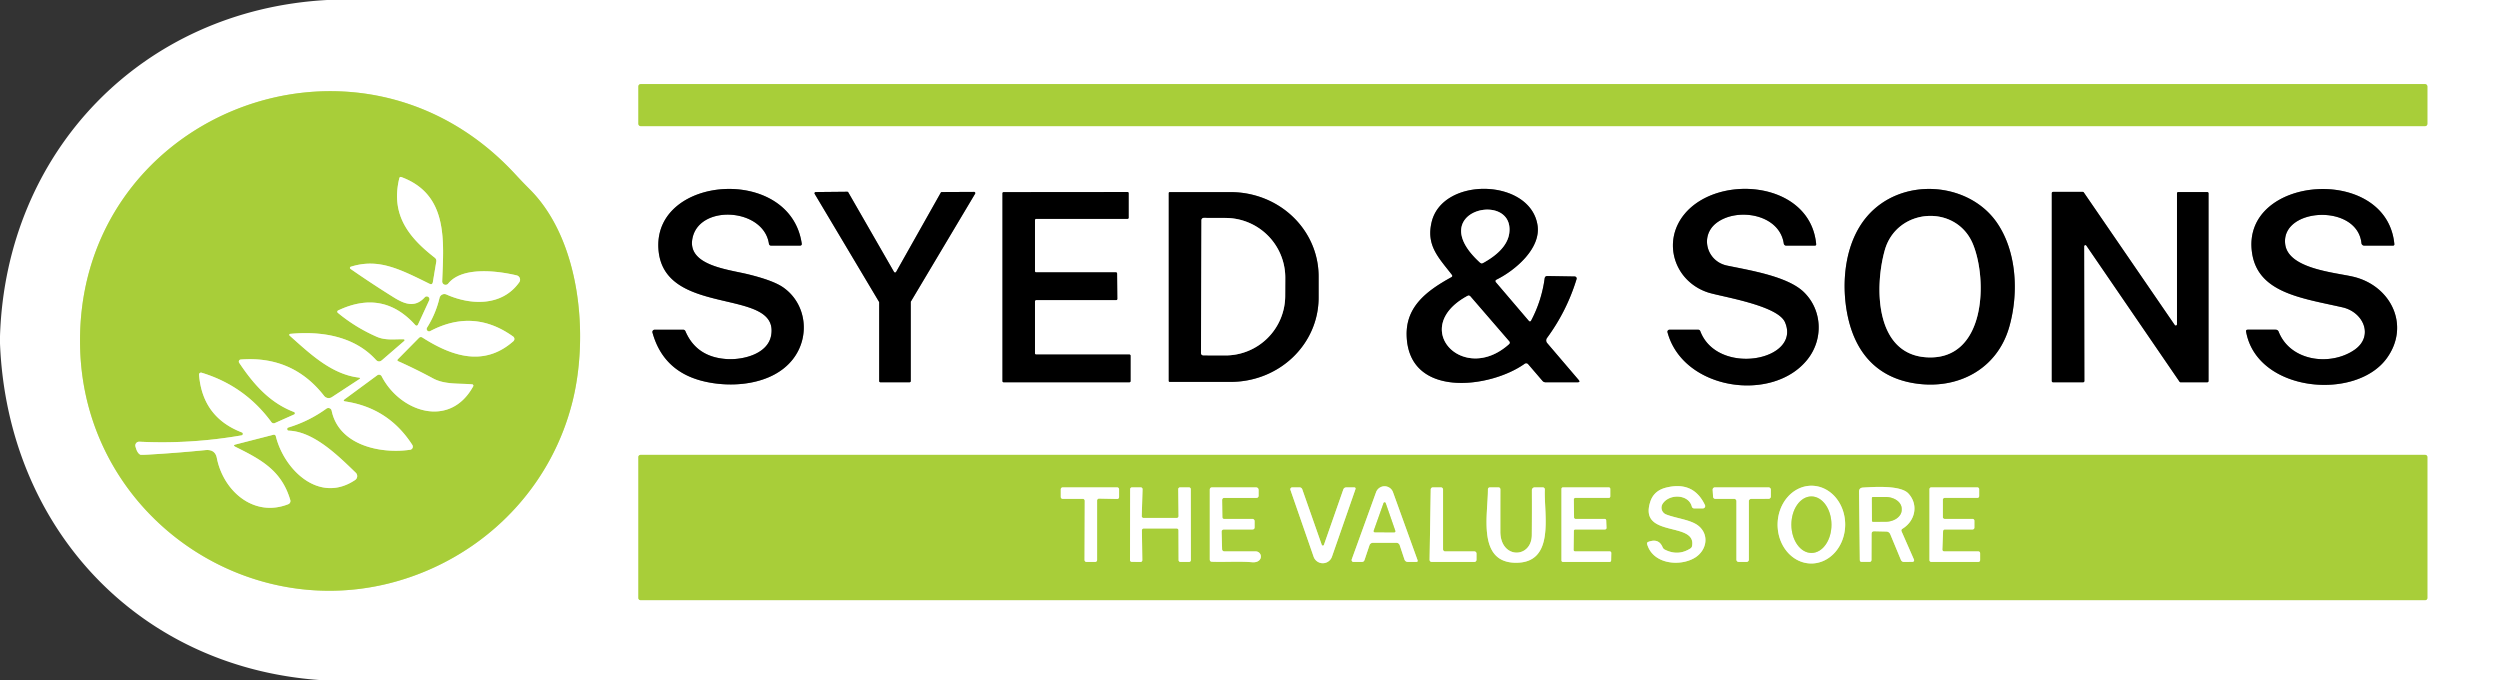<svg viewBox="0 0 654 178"><rect x="0" y="0" width="654" height="178" fill="#333333" stroke="none"/><g fill="none"><path vector-effect="non-scaling-stroke" d="M635 22.59a.59.59 0 0 0-.59-.59H167.59a.59.59 0 0 0-.59.59v9.82a.59.59 0 0 0 .59.59h466.82a.59.59 0 0 0 .59-.59v-9.82M134.86 45.65C93.1.28 18.68 30.6 20.99 91.84c1.69 44.72 47.26 74.58 89.03 58.12 19.52-7.69 34.53-24.06 39.74-44.9 4.3-17.2 2.13-42.29-11.23-55.59q-1.87-1.87-3.67-3.82" stroke="#d4e79c"/><path vector-effect="non-scaling-stroke" d="M190.31 93.94q-8.07-.43-11-7.28-.17-.41-.62-.41h-7.42a.6.59-7.7 0 0-.58.75q2.72 9.81 12.56 12.53c7.71 2.13 18.77 1.32 24.14-5.53 4.64-5.92 3.6-14.56-2.51-18.82q-2.6-1.81-9.16-3.42c-5.43-1.33-16.47-2.37-14.46-9.89 2.26-8.45 18.49-7.3 19.89 1.86q.08.52.61.52h7.48q.58 0 .49-.57c-3.05-20.46-38.64-17.9-37.49 1.34 1.09 18.23 31.65 9.98 29.5 22.67-.82 4.87-7.23 6.47-11.43 6.25m209.45 1.32l3.76 4.38a1.04 1.02 69.4 0 0 .78.36h8.38q.81 0 .28-.62l-8.22-9.63a1.08 1.07-47.4 0 1-.05-1.33q5.18-7.05 7.74-15.41a.53.52-81.2 0 0-.49-.68l-7.11-.12q-.66-.01-.75.64-.79 5.8-3.5 10.96-.29.55-.69.08l-8.53-10q-.41-.48.15-.76c4.81-2.37 11.64-8.1 10.71-14.19-1.88-12.31-24.88-12.83-27.71-.82-1.45 6.14 1.85 9.28 5.28 13.73q.33.43-.15.69c-6.31 3.49-11.91 7.61-11.66 15.3.52 16.49 21.92 13.73 30.88 7.31a.67.67 0 0 1 .9.11m40.95-39.31c-6.01 7.21-2.78 17.6 6.06 20.54 3.3 1.1 18.23 3.32 20.18 7.8 4.37 10.05-17.64 14.21-22.15 2.36q-.15-.4-.58-.4h-7.48a.54.54 0 0 0-.52.68c4.08 15.13 27.52 18.54 36.61 7.1 4.2-5.28 3.9-12.88-.92-17.59-4.26-4.17-14.23-5.73-20.11-6.96-5.33-1.11-7.13-7.67-2.91-11.05 5.28-4.24 16.59-2.58 17.75 5.29a.62.62 0 0 0 .61.53h7.49q.41 0 .37-.41c-1.56-16.39-25.53-18.53-34.4-7.89m47.69.7c-5.78 6.77-6.78 17.19-5.13 25.58 1.93 9.77 7.53 16.45 17.57 18.04 11.22 1.78 21.66-3.63 24.81-14.85 2.5-8.89 1.92-19.9-3.44-27.43-7.5-10.5-24.87-11.8-33.81-1.34m137.96 7.18c-2.02-20.94-40.14-18-37.23 2.27 1.51 10.52 12.93 11.86 23.67 14.3 5.51 1.25 8.28 7.58 3.1 11.14-6.22 4.27-16.7 3.04-19.79-4.73q-.22-.56-.82-.56h-7.28q-.52 0-.43.51c2.84 15.86 28.75 18.19 36.84 6.9 6.19-8.63.95-19.02-8.91-21.29-4.88-1.12-16.9-2.08-17.7-8.48-1.2-9.58 18.84-10.77 19.95-.27a.72.71-3.1 0 0 .71.63h7.52q.41 0 .37-.42m-391.93 7.3a.32.32 0 0 1-.56 0l-11.96-20.81a.32.32 0 0 0-.28-.16l-8.22.08a.32.32 0 0 0-.28.49l16.82 28.22a.32.32 0 0 1 .05.17v20.56a.32.32 0 0 0 .32.32h7.61a.32.32 0 0 0 .32-.32V79.02a.32.32 0 0 1 .05-.17l16.78-28.16a.32.32 0 0 0-.28-.49l-8.41.04a.32.32 0 0 0-.28.16l-11.68 20.73m36.62 21.62a.3.3 0 0 1-.3-.3V78.8a.3.3 0 0 1 .3-.3h20.94a.3.3 0 0 0 .3-.3l-.06-6.65a.3.3 0 0 0-.3-.3h-20.88a.3.3 0 0 1-.3-.3v-13.4a.3.3 0 0 1 .3-.3h23.9a.3.3 0 0 0 .3-.3v-6.42a.3.3 0 0 0-.3-.3l-32.4.03a.3.3 0 0 0-.3.3V99.7a.3.3 0 0 0 .3.3h32.9a.3.3 0 0 0 .3-.3v-6.65a.3.3 0 0 0-.3-.3h-24.4m273.9 7.25a.32.32 0 0 0 .32-.32l-.06-35.24a.32.32 0 0 1 .59-.18l24.37 35.6a.32.32 0 0 0 .27.14h6.99a.32.32 0 0 0 .32-.32V50.57a.32.32 0 0 0-.32-.32h-7.61a.32.32 0 0 0-.32.32v34.29a.32.32 0 0 1-.58.18l-23.8-34.7a.32.32 0 0 0-.27-.14h-7.78a.32.32 0 0 0-.32.32v49.16a.32.32 0 0 0 .32.32h7.88m-239.2-49.5v49.16a.24.24 0 0 0 .24.24h15.97a22.99 22.02 0 0 0 22.99-22.02v-5.6a22.99 22.02 0 0 0-22.99-22.02h-15.97a.24.24 0 0 0-.24.24" stroke="gray"/><path vector-effect="non-scaling-stroke" d="M635 119.57a.57.57 0 0 0-.57-.57H167.57a.57.57 0 0 0-.57.57v36.86a.57.57 0 0 0 .57.57h466.86a.57.57 0 0 0 .57-.57v-36.86M93.93 99.23l-7.11 4.66a1.53 1.52-35.4 0 1-2.04-.34q-8.22-10.53-21.8-9.5a.55.54 70.9 0 0-.41.85c3.71 5.54 7.93 10.44 14.34 12.88a.35.35 0 0 1 .02.65l-5.02 2.24a.75.74 59.6 0 1-.91-.24q-6.96-9.49-18.26-12.93a.52.51 6.5 0 0-.67.53q.89 11.13 11.2 15.09a.4.4 0 0 1-.07.77q-13.28 2.32-26.75 1.66a1 .99-5.4 0 0-1.02 1.23q.44 1.77 1.29 2.17.17.08 2.1-.03 7.46-.43 14.91-1.17 2.54-.25 2.99 2.05c1.68 8.61 9.65 15.66 18.69 12.1a.9.9 0 0 0 .53-1.09c-2.28-7.68-7.47-10.51-14.33-13.91q-.82-.41.07-.64l9.85-2.53a.51.5-14 0 1 .62.37c2.17 8.81 11.36 17.78 20.75 11.47a1.23 1.22-40 0 0 .17-1.9c-4.57-4.41-10.94-10.78-17.55-11.01a.42.42 0 0 1-.1-.82q5.39-1.63 9.97-4.94a.88.88 0 0 1 1.37.54c1.86 8.99 12.67 11.36 20.53 10.22a.83.82 69.5 0 0 .57-1.27q-6.21-9.66-17.51-11.37-.79-.12-.15-.6l8.49-6.25a.79.78 58.4 0 1 1.16.28c4.77 9.29 17.82 13.77 23.94 2.61a.35.35 0 0 0-.28-.52c-3.35-.29-7.15.11-10.2-1.54q-4.46-2.41-9.1-4.49-.46-.2-.1-.56l5.5-5.57a.69.69 0 0 1 .86-.1c7.94 5.09 16.27 7.66 23.83.98a.78.78 0 0 0-.06-1.22q-10.33-7.41-21.69-1.43a.64.63-87.6 0 1-.83-.91q2.27-3.6 3.26-7.77a1.31 1.3-71.2 0 1 1.8-.89c6.39 2.85 14.58 3.13 19.06-3.2a1.16 1.16 0 0 0-.68-1.8c-4.96-1.18-14.27-2.39-17.92 2.15a.88.88 0 0 1-1.56-.58c.4-10.66 1.62-22.68-10.63-27.27q-.48-.18-.6.32c-2.28 9.46 2.39 15.39 9.27 20.74q.52.41.41 1.06l-.89 5.31q-.14.83-.89.46c-7.95-3.92-13.4-6.72-20.59-4.45a.31.31 0 0 0-.08.55q5.68 3.95 11.34 7.47c2.92 1.82 5.59 2.74 8.09-.02a.71.71 0 0 1 1.17.78l-2.89 6.26q-.31.68-.82.13-8.42-9.29-20.13-3.73a.37.36 51.6 0 0-.07.61q4.61 3.82 10.17 6.26c2.31 1.02 4.6.61 7.07.67a.24.24 0 0 1 .15.42l-5.8 5.01q-.87.76-1.65-.09c-5.71-6.24-14.4-7.52-22.4-6.76a.26.26 0 0 0-.15.45c5.18 4.59 10.84 10.09 18.06 10.98q.69.08.11.46" stroke="#d4e79c"/><path vector-effect="non-scaling-stroke" d="M394.84 60.87c1.28-11.18-22.64-5.81-7.65 7.83q.36.32.78.09c3.09-1.7 6.45-4.29 6.87-7.92m-10.96 16.55c-15.35 8.32-1.1 23.32 10.84 12.64q.42-.38.05-.8l-10.1-11.69q-.34-.39-.79-.15m132.23-13.59c-4.38-10.56-19.96-9.5-23.07 1.68-2.68 9.6-2.54 27.12 10.92 27.96 15.51.98 16.06-20.18 12.15-29.64M314.3 57.6l-.12 34.76a.6.6 0 0 0 .6.6l5.74.02a15.64 15.62.2 0 0 15.69-15.56l.02-4.72a15.64 15.62.2 0 0-15.59-15.68L314.9 57a.6.6 0 0 0-.6.6" stroke="gray"/><g stroke="#d4e79c"><path vector-effect="non-scaling-stroke" d="M435.84 134.57a1.9 1.89-62.5 0 1-.88-2.8c1.73-2.64 6.75-2.52 7.61.71q.14.52.68.52h2.22a.61.61 0 0 0 .55-.87q-2.99-6.34-10.13-4.58-3.23.79-4.17 3.69c-3.14 9.62 12.08 5.04 10.93 11.57a1 .97-11.6 0 1-.47.69q-3.23 2.03-6.68.27a1.21 1.19-88.1 0 1-.56-.61q-1.01-2.43-3.73-1.41-.45.17-.31.63c1.52 5.26 8.68 5.9 12.55 3.48 2.96-1.86 3.74-5.77 1.04-8.16-1.97-1.75-5.91-2.04-8.65-3.13m37.931 12.84a10.17 8.84 90.5 0 0 8.928-10.093 10.17 8.84 90.5 0 0-8.751-10.247 10.17 8.84 90.5 0 0-8.928 10.093 10.17 8.84 90.5 0 0 8.751 10.247M287 130.93a.5.5 0 0 1 .51-.5l4.73.1a.5.5 0 0 0 .51-.5V128a.5.5 0 0 0-.5-.5H278a.5.5 0 0 0-.5.5v2a.5.5 0 0 0 .5.5h5.27a.5.5 0 0 1 .5.5l-.05 15.5a.5.5 0 0 0 .5.5h2.28a.5.5 0 0 0 .5-.5v-15.57m20.82 7.32a.47.47 0 0 1 .47.47l.03 7.81a.47.47 0 0 0 .47.47h2.27a.47.47 0 0 0 .47-.47l-.02-18.56a.47.47 0 0 0-.47-.47h-2.34a.47.47 0 0 0-.47.48l.08 7.04a.47.47 0 0 1-.47.48h-8.7a.47.47 0 0 1-.46-.48l.21-7.04a.47.47 0 0 0-.46-.48h-2.31a.47.47 0 0 0-.47.47l-.04 18.54a.47.47 0 0 0 .46.47l2.29.03a.47.47 0 0 0 .47-.47l-.11-7.81a.47.47 0 0 1 .47-.48h8.63m11.95-2.99l-.06-4.39q-.01-.62.6-.62h8.31q.63 0 .63-.63v-1.37q0-.75-.75-.75h-11.38q-.64 0-.64.64v18.21q0 .58.58.6c3.47.13 7.04-.16 10.48.13q1.3.11 1.95-.58a1.34 1.34 0 0 0-.97-2.25l-8.26-.01a.56.56 0 0 1-.56-.54l-.13-4.6a.59.59 0 0 1 .59-.6h7.47q.57 0 .57-.57v-1.61a.57.57 0 0 0-.57-.57h-7.37q-.48 0-.49-.49m26 7.27l-5.1-14.54a.75.74 79.9 0 0-.7-.49h-1.92a.5.5 0 0 0-.47.67l6.06 17.46a2.54 2.54 0 0 0 4.8 0l6.13-17.61q.18-.52-.37-.52h-1.96q-.64 0-.85.6l-5.05 14.43a.3.3 0 0 1-.57 0m14.21-13.77l-6.37 17.59a.49.48-80.1 0 0 .45.65h2.19q.54 0 .71-.51l1.29-3.84a.94.93-81 0 1 .89-.65h6.18a.89.88 80.9 0 1 .84.61l1.25 3.76a.93.92-9.1 0 0 .88.63h2.18q.52 0 .35-.49l-6.41-17.75a2.36 2.35-45 0 0-4.43 0m14.85-1.26a.55.55 0 0 0-.55.54l-.3 18.4a.55.55 0 0 0 .55.56h11.17a.55.55 0 0 0 .55-.55v-1.65a.55.55 0 0 0-.55-.55h-7.65a.55.55 0 0 1-.55-.55v-15.65a.55.55 0 0 0-.55-.55h-2.12m14.41.59c.02 6.4-2.8 18.85 7.02 19.12 10.67.29 7.62-12.47 7.87-19.06q.03-.65-.62-.65h-2.04a.73.73 0 0 0-.73.73q.03 5.88-.02 11.75c-.05 6.15-8.22 6.38-8.23-.94q0-5.5.01-10.97.01-.57-.57-.57h-2.11q-.58 0-.58.59m22.92 7.66a.39.39 0 0 1-.39-.38l-.06-4.72a.39.39 0 0 1 .39-.4h8.76a.39.39 0 0 0 .39-.39v-1.97a.39.39 0 0 0-.39-.39h-11.99a.39.39 0 0 0-.39.39v18.72a.39.39 0 0 0 .39.39h12.21a.39.39 0 0 0 .39-.38l.04-1.97a.39.39 0 0 0-.39-.4l-9.08-.01a.39.39 0 0 1-.39-.39l.07-4.96a.39.39 0 0 1 .39-.39h7.76a.39.39 0 0 0 .39-.41l-.08-1.97a.39.39 0 0 0-.39-.37h-7.63m45.34-4.65a.59.59 0 0 1 .59-.59l4.57-.02a.59.59 0 0 0 .59-.59v-1.81a.59.59 0 0 0-.59-.59h-14.04a.59.59 0 0 0-.59.63l.11 1.82a.59.59 0 0 0 .59.55h4.93a.59.59 0 0 1 .59.59v15.32a.59.59 0 0 0 .59.59h2.07a.59.59 0 0 0 .59-.59V131.1m40.19 7.22c3.33-2.04 4.26-6.29 1.54-9.23-2.08-2.24-9.23-1.69-11.88-1.54q-1.03.06-1.02 1.09l.2 17.84q.01.51.52.51h1.97q.56 0 .56-.56l.02-6.75q.01-.72.72-.7l3.1.07q.79.02 1.09.75l2.75 6.63q.24.58.87.58l2.19-.03a.42.41 78.3 0 0 .38-.58l-3.23-7.35q-.21-.47.22-.73m11.03-2.57a.47.47 0 0 1-.47-.47v-4.56a.47.47 0 0 1 .47-.47h8.56a.47.47 0 0 0 .47-.47v-1.81a.47.47 0 0 0-.47-.47h-12.06a.47.47 0 0 0-.47.47v18.56a.47.47 0 0 0 .47.47h12.31a.47.47 0 0 0 .47-.47v-1.81a.47.47 0 0 0-.47-.47l-8.94-.01a.47.47 0 0 1-.47-.49l.19-4.8a.47.47 0 0 1 .47-.45h7.25a.47.47 0 0 0 .47-.47v-1.81a.47.47 0 0 0-.47-.47h-7.31"/><path vector-effect="non-scaling-stroke" d="M473.896 144.65a7.39 5.24 89.8 0 0 5.214-7.408 7.39 5.24 89.8 0 0-5.266-7.372 7.39 5.24 89.8 0 0-5.214 7.408 7.39 5.24 89.8 0 0 5.266 7.372m-114.526-5.81a.3.3 0 0 0 .28.4l5.08.02a.3.3 0 0 0 .28-.4l-2.51-7.23a.3.3 0 0 0-.57 0l-2.56 7.21m130.32-8.54l.02 5.92a.28.28 0 0 0 .28.28l3.25-.01a4.25 3.09-.2 0 0 4.24-3.1v-.3a4.25 3.09-.2 0 0-4.26-3.08l-3.25.01a.28.28 0 0 0-.28.28"/></g></g><path fill="#fff" d="M85.56 0H654v178H85.2C36.66 175.28 1.95 138.39 0 89.86v-1.89C1.55 39.61 37.16 2.65 85.56 0zM635 22.59a.59.59 0 0 0-.59-.59H167.59a.59.59 0 0 0-.59.59v9.82a.59.59 0 0 0 .59.59h466.82a.59.59 0 0 0 .59-.59v-9.82zM134.86 45.65C93.1.28 18.68 30.6 20.99 91.84c1.69 44.72 47.26 74.58 89.03 58.12 19.52-7.69 34.53-24.06 39.74-44.9 4.3-17.2 2.13-42.29-11.23-55.59q-1.87-1.87-3.67-3.82zm55.45 48.29q-8.07-.43-11-7.28-.17-.41-.62-.41h-7.42a.6.59-7.7 0 0-.58.75q2.72 9.81 12.56 12.53c7.71 2.13 18.77 1.32 24.14-5.53 4.64-5.92 3.6-14.56-2.51-18.82q-2.6-1.81-9.16-3.42c-5.43-1.33-16.47-2.37-14.46-9.89 2.26-8.45 18.49-7.3 19.89 1.86q.08.52.61.52h7.48q.58 0 .49-.57c-3.05-20.46-38.64-17.9-37.49 1.34 1.09 18.23 31.65 9.98 29.5 22.67-.82 4.87-7.23 6.47-11.43 6.25zm209.45 1.32l3.76 4.38a1.04 1.02 69.4 0 0 .78.36h8.38q.81 0 .28-.62l-8.22-9.63a1.08 1.07-47.4 0 1-.05-1.33q5.18-7.05 7.74-15.41a.53.52-81.2 0 0-.49-.68l-7.11-.12q-.66-.01-.75.64-.79 5.8-3.5 10.96-.29.55-.69.08l-8.53-10q-.41-.48.15-.76c4.81-2.37 11.64-8.1 10.71-14.19-1.88-12.31-24.88-12.83-27.71-.82-1.45 6.14 1.85 9.28 5.28 13.73q.33.43-.15.69c-6.31 3.49-11.91 7.61-11.66 15.3.52 16.49 21.92 13.73 30.88 7.31a.67.67 0 0 1 .9.11zm40.95-39.31c-6.01 7.21-2.78 17.6 6.06 20.54 3.3 1.1 18.23 3.32 20.18 7.8 4.37 10.05-17.64 14.21-22.15 2.36q-.15-.4-.58-.4h-7.48a.54.54 0 0 0-.52.68c4.08 15.13 27.52 18.54 36.61 7.1 4.2-5.28 3.9-12.88-.92-17.59-4.26-4.17-14.23-5.73-20.11-6.96-5.33-1.11-7.13-7.67-2.91-11.05 5.28-4.24 16.59-2.58 17.75 5.29a.62.62 0 0 0 .61.53h7.49q.41 0 .37-.41c-1.56-16.39-25.53-18.53-34.4-7.89zm47.69.7c-5.78 6.77-6.78 17.19-5.13 25.58 1.93 9.77 7.53 16.45 17.57 18.04 11.22 1.78 21.66-3.63 24.81-14.85 2.5-8.89 1.92-19.9-3.44-27.43-7.5-10.5-24.87-11.8-33.81-1.34zm137.96 7.18c-2.02-20.94-40.14-18-37.23 2.27 1.51 10.52 12.93 11.86 23.67 14.3 5.51 1.25 8.28 7.58 3.1 11.14-6.22 4.27-16.7 3.04-19.79-4.73q-.22-.56-.82-.56h-7.28q-.52 0-.43.51c2.84 15.86 28.75 18.19 36.84 6.9 6.19-8.63.95-19.02-8.91-21.29-4.88-1.12-16.9-2.08-17.7-8.48-1.2-9.58 18.84-10.77 19.95-.27a.72.71-3.1 0 0 .71.63h7.52q.41 0 .37-.42zm-391.93 7.3a.32.32 0 0 1-.56 0l-11.96-20.81a.32.32 0 0 0-.28-.16l-8.22.08a.32.32 0 0 0-.28.49l16.82 28.22a.32.32 0 0 1 .05.17v20.56a.32.32 0 0 0 .32.32h7.61a.32.32 0 0 0 .32-.32V79.02a.32.32 0 0 1 .05-.17l16.78-28.16a.32.32 0 0 0-.28-.49l-8.41.04a.32.32 0 0 0-.28.16l-11.68 20.73zm36.62 21.62a.3.3 0 0 1-.3-.3V78.8a.3.3 0 0 1 .3-.3h20.94a.3.3 0 0 0 .3-.3l-.06-6.65a.3.3 0 0 0-.3-.3h-20.88a.3.3 0 0 1-.3-.3v-13.4a.3.3 0 0 1 .3-.3h23.9a.3.3 0 0 0 .3-.3v-6.42a.3.3 0 0 0-.3-.3l-32.4.03a.3.3 0 0 0-.3.3V99.7a.3.3 0 0 0 .3.3h32.9a.3.3 0 0 0 .3-.3v-6.65a.3.3 0 0 0-.3-.3h-24.4zm273.9 7.25a.32.32 0 0 0 .32-.32l-.06-35.24a.32.32 0 0 1 .59-.18l24.37 35.6a.32.32 0 0 0 .27.14h6.99a.32.32 0 0 0 .32-.32V50.57a.32.32 0 0 0-.32-.32h-7.61a.32.32 0 0 0-.32.32v34.29a.32.32 0 0 1-.58.18l-23.8-34.7a.32.32 0 0 0-.27-.14h-7.78a.32.32 0 0 0-.32.32v49.16a.32.32 0 0 0 .32.32h7.88zm-239.2-49.5v49.16a.24.24 0 0 0 .24.24h15.97a22.99 22.02 0 0 0 22.99-22.02v-5.6a22.99 22.02 0 0 0-22.99-22.02h-15.97a.24.24 0 0 0-.24.24zM635 119.57a.57.57 0 0 0-.57-.57H167.57a.57.57 0 0 0-.57.57v36.86a.57.57 0 0 0 .57.57h466.86a.57.57 0 0 0 .57-.57v-36.86z"/><g fill="#a8ce39"><rect x="167" y="22" width="468" height="11" rx=".59"/><path d="M134.86 45.65q1.8 1.95 3.67 3.82c13.36 13.3 15.53 38.39 11.23 55.59-5.21 20.84-20.22 37.21-39.74 44.9-41.77 16.46-87.34-13.4-89.03-58.12C18.68 30.6 93.1.28 134.86 45.65zM93.93 99.23l-7.11 4.66a1.53 1.52-35.4 0 1-2.04-.34q-8.22-10.53-21.8-9.5a.55.54 70.9 0 0-.41.85c3.71 5.54 7.93 10.44 14.34 12.88a.35.35 0 0 1 .02.65l-5.02 2.24a.75.74 59.6 0 1-.91-.24q-6.96-9.49-18.26-12.93a.52.51 6.5 0 0-.67.53q.89 11.13 11.2 15.09a.4.4 0 0 1-.07.77q-13.28 2.32-26.75 1.66a1 .99-5.4 0 0-1.02 1.23q.44 1.77 1.29 2.17.17.08 2.1-.03 7.46-.43 14.91-1.17 2.54-.25 2.99 2.05c1.68 8.61 9.65 15.66 18.69 12.1a.9.9 0 0 0 .53-1.09c-2.28-7.68-7.47-10.51-14.33-13.91q-.82-.41.07-.64l9.85-2.53a.51.5-14 0 1 .62.37c2.17 8.81 11.36 17.78 20.75 11.47a1.23 1.22-40 0 0 .17-1.9c-4.57-4.41-10.94-10.78-17.55-11.01a.42.42 0 0 1-.1-.82q5.39-1.63 9.97-4.94a.88.88 0 0 1 1.37.54c1.86 8.99 12.67 11.36 20.53 10.22a.83.82 69.5 0 0 .57-1.27q-6.21-9.66-17.51-11.37-.79-.12-.15-.6l8.49-6.25a.79.78 58.4 0 1 1.16.28c4.77 9.29 17.82 13.77 23.94 2.61a.35.35 0 0 0-.28-.52c-3.35-.29-7.15.11-10.2-1.54q-4.46-2.41-9.1-4.49-.46-.2-.1-.56l5.5-5.57a.69.69 0 0 1 .86-.1c7.94 5.09 16.27 7.66 23.83.98a.78.78 0 0 0-.06-1.22q-10.33-7.41-21.69-1.43a.64.63-87.6 0 1-.83-.91q2.27-3.6 3.26-7.77a1.31 1.3-71.2 0 1 1.8-.89c6.39 2.85 14.58 3.13 19.06-3.2a1.16 1.16 0 0 0-.68-1.8c-4.96-1.18-14.27-2.39-17.92 2.15a.88.88 0 0 1-1.56-.58c.4-10.66 1.62-22.68-10.63-27.27q-.48-.18-.6.32c-2.28 9.46 2.39 15.39 9.27 20.74q.52.41.41 1.06l-.89 5.31q-.14.83-.89.46c-7.95-3.92-13.4-6.72-20.59-4.45a.31.31 0 0 0-.08.55q5.68 3.95 11.34 7.47c2.92 1.82 5.59 2.74 8.09-.02a.71.71 0 0 1 1.17.78l-2.89 6.26q-.31.68-.82.13-8.42-9.29-20.13-3.73a.37.36 51.6 0 0-.07.61q4.61 3.82 10.17 6.26c2.31 1.02 4.6.61 7.07.67a.24.24 0 0 1 .15.42l-5.8 5.01q-.87.76-1.65-.09c-5.71-6.24-14.4-7.52-22.4-6.76a.26.26 0 0 0-.15.45c5.18 4.59 10.84 10.09 18.06 10.98q.69.08.11.46z"/></g><path fill="#fff" d="M93.82 98.77c-7.22-.89-12.88-6.39-18.06-10.98a.26.26 0 0 1 .15-.45c8-.76 16.69.52 22.4 6.76q.78.85 1.65.09l5.8-5.01a.24.24 0 0 0-.15-.42c-2.47-.06-4.76.35-7.07-.67q-5.56-2.44-10.17-6.26a.37.36 51.6 0 1 .07-.61q11.71-5.56 20.13 3.73.51.55.82-.13l2.89-6.26a.71.71 0 0 0-1.17-.78c-2.5 2.76-5.17 1.84-8.09.02q-5.66-3.52-11.34-7.47a.31.31 0 0 1 .08-.55c7.19-2.27 12.64.53 20.59 4.45q.75.37.89-.46l.89-5.31q.11-.65-.41-1.06c-6.88-5.35-11.55-11.28-9.27-20.74q.12-.5.6-.32c12.25 4.59 11.03 16.61 10.63 27.27a.88.88 0 0 0 1.56.58c3.65-4.54 12.96-3.33 17.92-2.15a1.16 1.16 0 0 1 .68 1.8c-4.48 6.33-12.67 6.05-19.06 3.2a1.31 1.3-71.2 0 0-1.8.89q-.99 4.17-3.26 7.77a.64.63-87.6 0 0 .83.91q11.36-5.98 21.69 1.43a.78.78 0 0 1 .06 1.22c-7.56 6.68-15.89 4.11-23.83-.98a.69.69 0 0 0-.86.1l-5.5 5.57q-.36.36.1.56 4.64 2.08 9.1 4.49c3.05 1.65 6.85 1.25 10.2 1.54a.35.35 0 0 1 .28.52c-6.12 11.16-19.17 6.68-23.94-2.61a.79.78 58.4 0 0-1.16-.28l-8.49 6.25q-.64.48.15.6 11.3 1.71 17.51 11.37a.83.82 69.5 0 1-.57 1.27c-7.86 1.14-18.67-1.23-20.53-10.22a.88.88 0 0 0-1.37-.54q-4.58 3.31-9.97 4.94a.42.42 0 0 0 .1.82c6.61.23 12.98 6.6 17.55 11.01a1.23 1.22-40 0 1-.17 1.9c-9.39 6.31-18.58-2.66-20.75-11.47a.51.5-14 0 0-.62-.37l-9.85 2.53q-.89.23-.07.64c6.86 3.4 12.05 6.23 14.33 13.91a.9.9 0 0 1-.53 1.09c-9.04 3.56-17.01-3.49-18.69-12.1q-.45-2.3-2.99-2.05-7.45.74-14.91 1.17-1.93.11-2.1.03-.85-.4-1.29-2.17a1 .99-5.4 0 1 1.02-1.23q13.47.66 26.75-1.66a.4.4 0 0 0 .07-.77q-10.31-3.96-11.2-15.09a.52.51 6.5 0 1 .67-.53q11.3 3.44 18.26 12.93a.75.74 59.6 0 0 .91.24l5.02-2.24a.35.35 0 0 0-.02-.65c-6.41-2.44-10.63-7.34-14.34-12.88a.55.54 70.9 0 1 .41-.85q13.58-1.03 21.8 9.5a1.53 1.52-35.4 0 0 2.04.34l7.11-4.66q.58-.38-.11-.46z"/><path d="M190.31 93.94c4.2.22 10.61-1.38 11.43-6.25 2.15-12.69-28.41-4.44-29.5-22.67-1.15-19.24 34.44-21.8 37.49-1.34q.09.57-.49.57h-7.48q-.53 0-.61-.52c-1.4-9.16-17.63-10.31-19.89-1.86-2.01 7.52 9.03 8.56 14.46 9.89q6.56 1.61 9.16 3.42c6.11 4.26 7.15 12.9 2.51 18.82-5.37 6.85-16.43 7.66-24.14 5.53q-9.84-2.72-12.56-12.53a.6.59-7.7 0 1 .58-.75h7.42q.45 0 .62.41 2.93 6.85 11 7.28zm209.45 1.32a.67.67 0 0 0-.9-.11c-8.96 6.42-30.36 9.18-30.88-7.31-.25-7.69 5.35-11.81 11.66-15.3q.48-.26.15-.69c-3.43-4.45-6.73-7.59-5.28-13.73 2.83-12.01 25.83-11.49 27.71.82.93 6.09-5.9 11.82-10.71 14.19q-.56.28-.15.76l8.53 10q.4.47.69-.08 2.71-5.16 3.5-10.96.09-.65.75-.64l7.11.12a.53.52-81.2 0 1 .49.68q-2.56 8.36-7.74 15.41a1.08 1.07-47.4 0 0 .05 1.33l8.22 9.63q.53.62-.28.62h-8.38a1.04 1.02 69.4 0 1-.78-.36l-3.76-4.38zm-4.92-34.39c1.28-11.18-22.64-5.81-7.65 7.83q.36.32.78.09c3.09-1.7 6.45-4.29 6.87-7.92zm-10.96 16.55c-15.35 8.32-1.1 23.32 10.84 12.64q.42-.38.05-.8l-10.1-11.69q-.34-.39-.79-.15zm56.83-21.47c8.87-10.64 32.84-8.5 34.4 7.89q.04.41-.37.41h-7.49a.62.62 0 0 1-.61-.53c-1.16-7.87-12.47-9.53-17.75-5.29-4.22 3.38-2.42 9.94 2.91 11.05 5.88 1.23 15.85 2.79 20.11 6.96 4.82 4.71 5.12 12.31.92 17.59-9.09 11.44-32.53 8.03-36.61-7.1a.54.54 0 0 1 .52-.68h7.48q.43 0 .58.4c4.51 11.85 26.52 7.69 22.15-2.36-1.95-4.48-16.88-6.7-20.18-7.8-8.84-2.94-12.07-13.33-6.06-20.54zm47.69.7c8.94-10.46 26.31-9.16 33.81 1.34 5.36 7.53 5.94 18.54 3.44 27.43-3.15 11.22-13.59 16.63-24.81 14.85-10.04-1.59-15.64-8.27-17.57-18.04-1.65-8.39-.65-18.81 5.13-25.58zm27.71 7.18c-4.38-10.56-19.96-9.5-23.07 1.68-2.68 9.6-2.54 27.12 10.92 27.96 15.51.98 16.06-20.18 12.15-29.64zm73.02 2.27c-2.91-20.27 35.21-23.21 37.23-2.27q.04.42-.37.42h-7.52a.72.71-3.1 0 1-.71-.63c-1.11-10.5-21.15-9.31-19.95.27.8 6.4 12.82 7.36 17.7 8.48 9.86 2.27 15.1 12.66 8.91 21.29-8.09 11.29-34 8.96-36.84-6.9q-.09-.51.43-.51h7.28q.6 0 .82.56c3.09 7.77 13.57 9 19.79 4.73 5.18-3.56 2.41-9.89-3.1-11.14-10.74-2.44-22.16-3.78-23.67-14.3zm-354.7 5.03l11.68-20.73a.32.32 0 0 1 .28-.16l8.41-.04a.32.32 0 0 1 .28.49L238.3 78.85a.32.32 0 0 0-.05.17v20.66a.32.32 0 0 1-.32.32h-7.61a.32.32 0 0 1-.32-.32V79.12a.32.32 0 0 0-.05-.17l-16.82-28.22a.32.32 0 0 1 .28-.49l8.22-.08a.32.32 0 0 1 .28.16l11.96 20.81a.32.32 0 0 0 .56 0zm36.62 21.62h24.4a.3.3 0 0 1 .3.3v6.65a.3.3 0 0 1-.3.3h-32.9a.3.3 0 0 1-.3-.3V50.56a.3.3 0 0 1 .3-.3l32.4-.03a.3.3 0 0 1 .3.3v6.42a.3.3 0 0 1-.3.3h-23.9a.3.3 0 0 0-.3.3v13.4a.3.3 0 0 0 .3.3h20.88a.3.3 0 0 1 .3.3l.06 6.65a.3.3 0 0 1-.3.3h-20.94a.3.3 0 0 0-.3.3v13.65a.3.3 0 0 0 .3.3zm273.9 7.25h-7.88a.32.32 0 0 1-.32-.32V50.52a.32.32 0 0 1 .32-.32h7.78a.32.32 0 0 1 .27.14l23.8 34.7a.32.32 0 0 0 .58-.18V50.57a.32.32 0 0 1 .32-.32h7.61a.32.32 0 0 1 .32.32v49.11a.32.32 0 0 1-.32.32h-6.99a.32.32 0 0 1-.27-.14l-24.37-35.6a.32.32 0 0 0-.59.18l.06 35.24a.32.32 0 0 1-.32.32zm-239.2-49.5a.24.24 0 0 1 .24-.24h15.97a22.99 22.02 0 0 1 22.99 22.02v5.6a22.99 22.02 0 0 1-22.99 22.02h-15.97a.24.24 0 0 1-.24-.24V50.5zm8.55 7.1l-.12 34.76a.6.6 0 0 0 .6.6l5.74.02a15.64 15.62.2 0 0 15.69-15.56l.02-4.72a15.64 15.62.2 0 0-15.59-15.68L314.9 57a.6.6 0 0 0-.6.6z"/><path d="M387.19 68.7c-14.99-13.64 8.93-19.01 7.65-7.83-.42 3.63-3.78 6.22-6.87 7.92q-.42.23-.78-.09zm105.85-3.19c3.11-11.18 18.69-12.24 23.07-1.68 3.91 9.46 3.36 30.62-12.15 29.64-13.46-.84-13.6-18.36-10.92-27.96zM314.3 57.6a.6.6 0 0 1 .6-.6l5.74.02a15.64 15.62.2 0 1 15.59 15.68l-.02 4.72a15.64 15.62.2 0 1-15.69 15.56l-5.74-.02a.6.6 0 0 1-.6-.6l.12-34.76zm80.42 32.46c-11.94 10.68-26.19-4.32-10.84-12.64q.45-.24.79.15l10.1 11.69q.37.42-.05.8z" fill="#fff"/><path fill="#a8ce39" d="M635 156.43a.57.57 0 0 1-.57.57H167.57a.57.57 0 0 1-.57-.57v-36.86a.57.57 0 0 1 .57-.57h466.86a.57.57 0 0 1 .57.57v36.86zm-199.16-21.86a1.9 1.89-62.5 0 1-.88-2.8c1.73-2.64 6.75-2.52 7.61.71q.14.52.68.52h2.22a.61.61 0 0 0 .55-.87q-2.99-6.34-10.13-4.58-3.23.79-4.17 3.69c-3.14 9.62 12.08 5.04 10.93 11.57a1 .97-11.6 0 1-.47.69q-3.23 2.03-6.68.27a1.21 1.19-88.1 0 1-.56-.61q-1.01-2.43-3.73-1.41-.45.17-.31.63c1.52 5.26 8.68 5.9 12.55 3.48 2.96-1.86 3.74-5.77 1.04-8.16-1.97-1.75-5.91-2.04-8.65-3.13zm37.931 12.84a10.17 8.84 90.5 0 0 8.928-10.093 10.17 8.84 90.5 0 0-8.751-10.247 10.17 8.84 90.5 0 0-8.928 10.093 10.17 8.84 90.5 0 0 8.751 10.247zM287 130.93a.5.5 0 0 1 .51-.5l4.73.1a.5.5 0 0 0 .51-.5V128a.5.5 0 0 0-.5-.5H278a.5.5 0 0 0-.5.5v2a.5.5 0 0 0 .5.5h5.27a.5.5 0 0 1 .5.5l-.05 15.5a.5.5 0 0 0 .5.5h2.28a.5.5 0 0 0 .5-.5v-15.57zm20.82 7.32a.47.47 0 0 1 .47.47l.03 7.81a.47.47 0 0 0 .47.47h2.27a.47.47 0 0 0 .47-.47l-.02-18.56a.47.47 0 0 0-.47-.47h-2.34a.47.47 0 0 0-.47.48l.08 7.04a.47.47 0 0 1-.47.48h-8.7a.47.47 0 0 1-.46-.48l.21-7.04a.47.47 0 0 0-.46-.48h-2.31a.47.47 0 0 0-.47.47l-.04 18.54a.47.47 0 0 0 .46.47l2.29.03a.47.47 0 0 0 .47-.47l-.11-7.81a.47.47 0 0 1 .47-.48h8.63zm11.95-2.99l-.06-4.39q-.01-.62.6-.62h8.31q.63 0 .63-.63v-1.37q0-.75-.75-.75h-11.38q-.64 0-.64.64v18.21q0 .58.58.6c3.47.13 7.04-.16 10.48.13q1.3.11 1.95-.58a1.34 1.34 0 0 0-.97-2.25l-8.26-.01a.56.56 0 0 1-.56-.54l-.13-4.6a.59.59 0 0 1 .59-.6h7.47q.57 0 .57-.57v-1.61a.57.57 0 0 0-.57-.57h-7.37q-.48 0-.49-.49zm26 7.27l-5.1-14.54a.75.74 79.9 0 0-.7-.49h-1.92a.5.5 0 0 0-.47.67l6.06 17.46a2.54 2.54 0 0 0 4.8 0l6.13-17.61q.18-.52-.37-.52h-1.96q-.64 0-.85.6l-5.05 14.43a.3.3 0 0 1-.57 0zm14.21-13.77l-6.37 17.59a.49.48-80.1 0 0 .45.65h2.19q.54 0 .71-.51l1.29-3.84a.94.93-81 0 1 .89-.65h6.18a.89.88 80.9 0 1 .84.61l1.25 3.76a.93.92-9.1 0 0 .88.63h2.18q.52 0 .35-.49l-6.41-17.75a2.36 2.35-45 0 0-4.43 0zm14.85-1.26a.55.55 0 0 0-.55.54l-.3 18.4a.55.55 0 0 0 .55.56h11.17a.55.55 0 0 0 .55-.55v-1.65a.55.55 0 0 0-.55-.55h-7.65a.55.55 0 0 1-.55-.55v-15.65a.55.55 0 0 0-.55-.55h-2.12zm14.41.59c.02 6.4-2.8 18.85 7.02 19.12 10.67.29 7.62-12.47 7.87-19.06q.03-.65-.62-.65h-2.04a.73.73 0 0 0-.73.73q.03 5.88-.02 11.75c-.05 6.15-8.22 6.38-8.23-.94q0-5.5.01-10.97.01-.57-.57-.57h-2.11q-.58 0-.58.59zm22.92 7.66a.39.39 0 0 1-.39-.38l-.06-4.72a.39.39 0 0 1 .39-.4h8.76a.39.39 0 0 0 .39-.39v-1.97a.39.39 0 0 0-.39-.39h-11.99a.39.39 0 0 0-.39.39v18.72a.39.39 0 0 0 .39.39h12.21a.39.39 0 0 0 .39-.38l.04-1.97a.39.39 0 0 0-.39-.4l-9.08-.01a.39.39 0 0 1-.39-.39l.07-4.96a.39.39 0 0 1 .39-.39h7.76a.39.39 0 0 0 .39-.41l-.08-1.97a.39.39 0 0 0-.39-.37h-7.63zm45.34-4.65a.59.59 0 0 1 .59-.59l4.57-.02a.59.59 0 0 0 .59-.59v-1.81a.59.59 0 0 0-.59-.59h-14.04a.59.59 0 0 0-.59.63l.11 1.82a.59.59 0 0 0 .59.55h4.93a.59.59 0 0 1 .59.59v15.32a.59.59 0 0 0 .59.59h2.07a.59.59 0 0 0 .59-.59V131.1zm40.19 7.22c3.33-2.04 4.26-6.29 1.54-9.23-2.08-2.24-9.23-1.69-11.88-1.54q-1.03.06-1.02 1.09l.2 17.84q.01.51.52.51h1.97q.56 0 .56-.56l.02-6.75q.01-.72.72-.7l3.1.07q.79.02 1.09.75l2.75 6.63q.24.58.87.58l2.19-.03a.42.41 78.3 0 0 .38-.58l-3.23-7.35q-.21-.47.22-.73zm11.03-2.57a.47.47 0 0 1-.47-.47v-4.56a.47.47 0 0 1 .47-.47h8.56a.47.47 0 0 0 .47-.47v-1.81a.47.47 0 0 0-.47-.47h-12.06a.47.47 0 0 0-.47.47v18.56a.47.47 0 0 0 .47.47h12.31a.47.47 0 0 0 .47-.47v-1.81a.47.47 0 0 0-.47-.47l-8.94-.01a.47.47 0 0 1-.47-.49l.19-4.8a.47.47 0 0 1 .47-.45h7.25a.47.47 0 0 0 .47-.47v-1.81a.47.47 0 0 0-.47-.47h-7.31z"/><path d="M435.84 134.57c2.74 1.09 6.68 1.38 8.65 3.13 2.7 2.39 1.92 6.3-1.04 8.16-3.87 2.42-11.03 1.78-12.55-3.48q-.14-.46.31-.63 2.72-1.02 3.73 1.41a1.21 1.19-88.1 0 0 .56.61q3.45 1.76 6.68-.27a1 .97-11.6 0 0 .47-.69c1.15-6.53-14.07-1.95-10.93-11.57q.94-2.9 4.17-3.69 7.14-1.76 10.13 4.58a.61.61 0 0 1-.55.87h-2.22q-.54 0-.68-.52c-.86-3.23-5.88-3.35-7.61-.71a1.9 1.89-62.5 0 0 .88 2.8zm37.931 12.84a10.17 8.84 90.5 0 1-8.751-10.247 10.17 8.84 90.5 0 1 8.928-10.093 10.17 8.84 90.5 0 1 8.751 10.247 10.17 8.84 90.5 0 1-8.928 10.093zm.125-2.76a7.39 5.24 89.8 0 0 5.214-7.408 7.39 5.24 89.8 0 0-5.266-7.372 7.39 5.24 89.8 0 0-5.214 7.408 7.39 5.24 89.8 0 0 5.266 7.372zM287 130.93v15.57a.5.5 0 0 1-.5.5h-2.28a.5.5 0 0 1-.5-.5l.05-15.5a.5.5 0 0 0-.5-.5H278a.5.5 0 0 1-.5-.5v-2a.5.5 0 0 1 .5-.5h14.25a.5.5 0 0 1 .5.5v2.03a.5.5 0 0 1-.51.5l-4.73-.1a.5.5 0 0 0-.51.5zm20.82 7.32h-8.63a.47.47 0 0 0-.47.48l.11 7.81a.47.47 0 0 1-.47.47l-2.29-.03a.47.47 0 0 1-.46-.47l.04-18.54a.47.47 0 0 1 .47-.47h2.31a.47.47 0 0 1 .46.48l-.21 7.04a.47.47 0 0 0 .46.48h8.7a.47.47 0 0 0 .47-.48l-.08-7.04a.47.47 0 0 1 .47-.48h2.34a.47.47 0 0 1 .47.47l.02 18.56a.47.47 0 0 1-.47.47h-2.27a.47.47 0 0 1-.47-.47l-.03-7.81a.47.47 0 0 0-.47-.47zm12.44-2.5h7.37a.57.57 0 0 1 .57.57v1.61q0 .57-.57.57h-7.47a.59.59 0 0 0-.59.6l.13 4.6a.56.56 0 0 0 .56.54l8.26.01a1.34 1.34 0 0 1 .97 2.25q-.65.69-1.95.58c-3.44-.29-7.01 0-10.48-.13q-.58-.02-.58-.6v-18.21q0-.64.64-.64h11.38q.75 0 .75.75v1.37q0 .63-.63.63h-8.31q-.61 0-.6.62l.06 4.39q.01.49.49.49zm25.51 6.78a.3.3 0 0 0 .57 0l5.05-14.43q.21-.6.85-.6h1.96q.55 0 .37.52l-6.13 17.61a2.54 2.54 0 0 1-4.8 0l-6.06-17.46a.5.5 0 0 1 .47-.67h1.92a.75.74 79.9 0 1 .7.49l5.1 14.54zm14.21-13.77a2.36 2.35-45 0 1 4.43 0l6.41 17.75q.17.49-.35.49h-2.18a.93.92-9.1 0 1-.88-.63l-1.25-3.76a.89.88 80.9 0 0-.84-.61h-6.18a.94.93-81 0 0-.89.65l-1.29 3.84q-.17.51-.71.51h-2.19a.49.48-80.1 0 1-.45-.65l6.37-17.59zm-.61 10.08a.3.3 0 0 0 .28.4l5.08.02a.3.3 0 0 0 .28-.4l-2.51-7.23a.3.3 0 0 0-.57 0l-2.56 7.21zm15.46-11.34h2.12a.55.55 0 0 1 .55.55v15.65a.55.55 0 0 0 .55.55h7.65a.55.55 0 0 1 .55.55v1.65a.55.55 0 0 1-.55.55h-11.17a.55.55 0 0 1-.55-.56l.3-18.4a.55.55 0 0 1 .55-.54zm14.99 0h2.11q.58 0 .57.57-.01 5.47-.01 10.97c.01 7.32 8.18 7.09 8.23.94q.05-5.87.02-11.75a.73.73 0 0 1 .73-.73h2.04q.65 0 .62.65c-.25 6.59 2.8 19.35-7.87 19.06-9.82-.27-7-12.72-7.02-19.12q0-.59.58-.59zm22.34 8.25h7.63a.39.39 0 0 1 .39.37l.08 1.97a.39.39 0 0 1-.39.41h-7.76a.39.39 0 0 0-.39.39l-.07 4.96a.39.39 0 0 0 .39.39l9.08.01a.39.39 0 0 1 .39.4l-.04 1.97a.39.39 0 0 1-.39.38h-12.21a.39.39 0 0 1-.39-.39v-18.72a.39.39 0 0 1 .39-.39h11.99a.39.39 0 0 1 .39.39v1.97a.39.39 0 0 1-.39.39h-8.76a.39.39 0 0 0-.39.4l.06 4.72a.39.39 0 0 0 .39.38zm45.34-4.65v15.31a.59.59 0 0 1-.59.59h-2.07a.59.59 0 0 1-.59-.59v-15.32a.59.59 0 0 0-.59-.59h-4.93a.59.59 0 0 1-.59-.55l-.11-1.82a.59.59 0 0 1 .59-.63h14.04a.59.59 0 0 1 .59.59v1.81a.59.59 0 0 1-.59.59l-4.57.02a.59.59 0 0 0-.59.59zm39.97 7.95l3.23 7.35a.42.41 78.3 0 1-.38.58l-2.19.03q-.63 0-.87-.58l-2.75-6.63q-.3-.73-1.09-.75l-3.1-.07q-.71-.02-.72.7l-.02 6.75q0 .56-.56.56h-1.97q-.51 0-.52-.51l-.2-17.84q-.01-1.03 1.02-1.09c2.65-.15 9.8-.7 11.88 1.54 2.72 2.94 1.79 7.19-1.54 9.23q-.43.26-.22.73zm-7.78-8.75l.02 5.92a.28.28 0 0 0 .28.28l3.25-.01a4.25 3.09-.2 0 0 4.24-3.1v-.3a4.25 3.09-.2 0 0-4.26-3.08l-3.25.01a.28.28 0 0 0-.28.28zm19.03 5.45h7.31a.47.47 0 0 1 .47.47v1.81a.47.47 0 0 1-.47.47h-7.25a.47.47 0 0 0-.47.45l-.19 4.8a.47.47 0 0 0 .47.49l8.94.01a.47.47 0 0 1 .47.47v1.81a.47.47 0 0 1-.47.47h-12.31a.47.47 0 0 1-.47-.47v-18.56a.47.47 0 0 1 .47-.47h12.06a.47.47 0 0 1 .47.47v1.81a.47.47 0 0 1-.47.47h-8.56a.47.47 0 0 0-.47.47v4.56a.47.47 0 0 0 .47.47z" fill="#fff"/><g fill="#a8ce39"><ellipse cx="0" cy="0" transform="matrix(.003 1 -1 .003 473.87 137.26)" rx="7.39" ry="5.24"/><path d="M489.69 130.3a.28.28 0 0 1 .28-.28l3.25-.01a4.25 3.09-.2 0 1 4.26 3.08v.3a4.25 3.09-.2 0 1-4.24 3.1l-3.25.01a.28.28 0 0 1-.28-.28l-.02-5.92zm-130.32 8.54l2.56-7.21a.3.3 0 0 1 .57 0l2.51 7.23a.3.3 0 0 1-.28.4l-5.08-.02a.3.3 0 0 1-.28-.4z"/></g></svg>